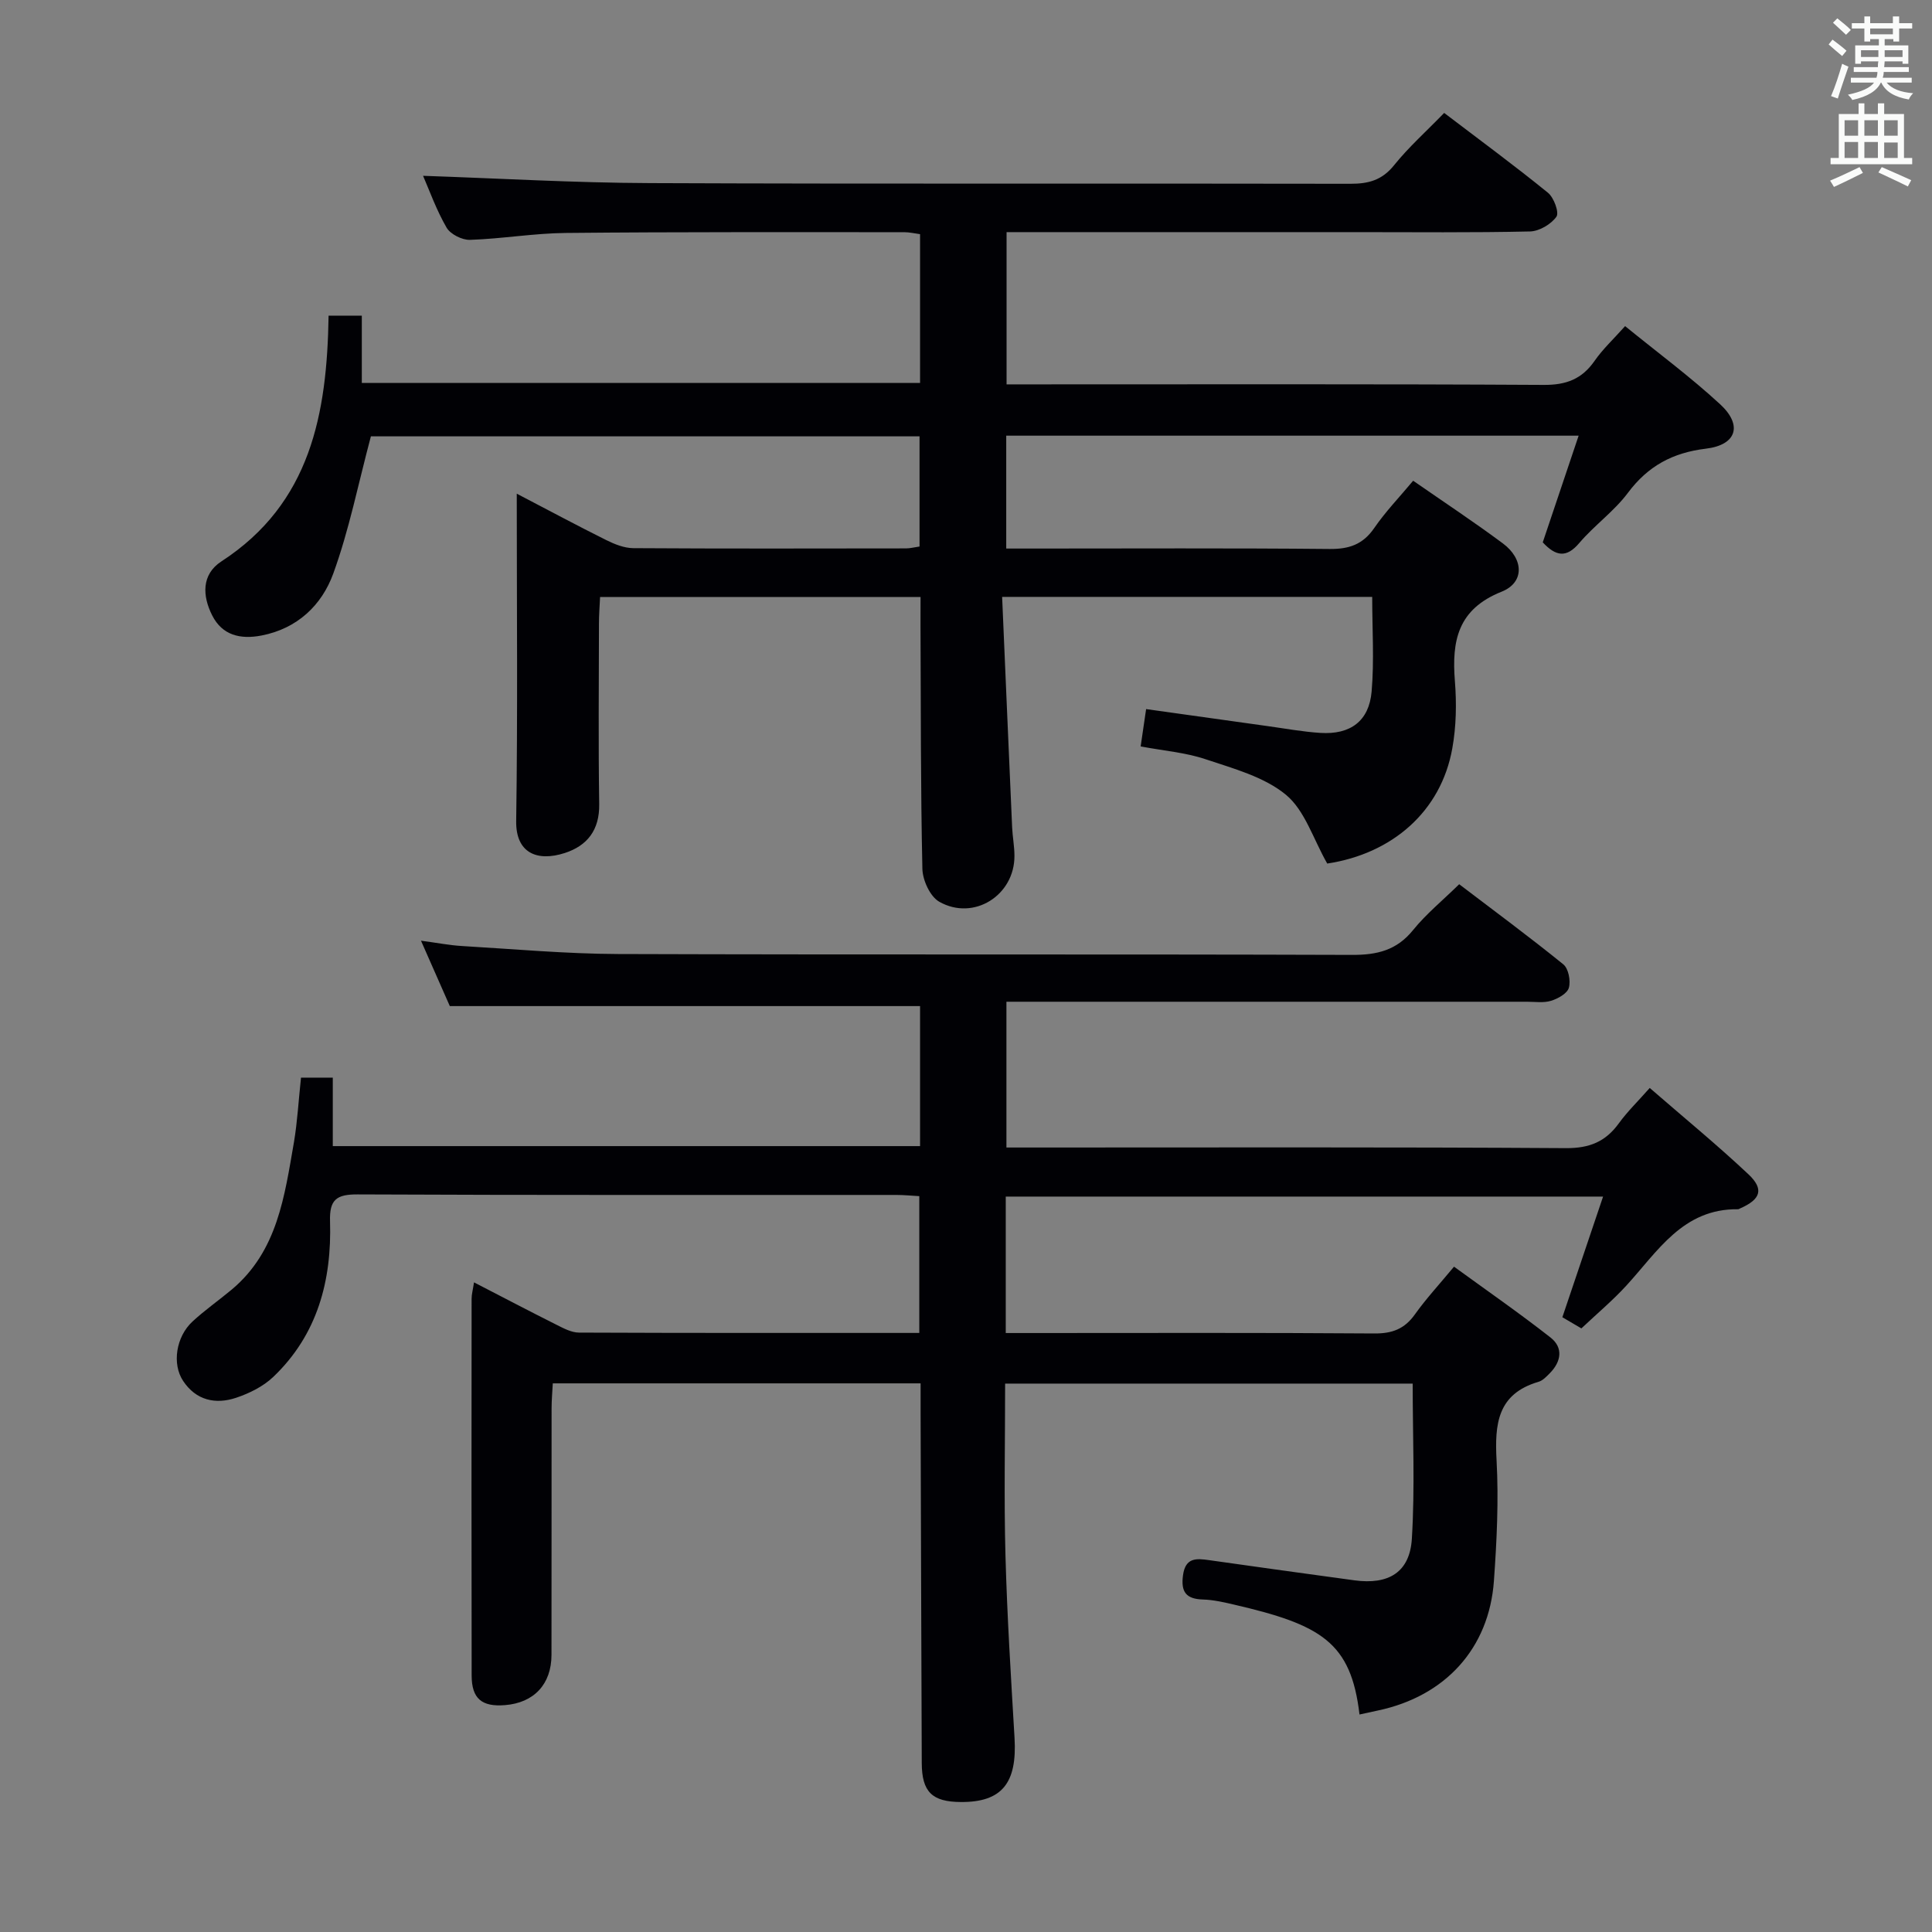 <svg enable-background="new 0 0 400 400" viewBox="0 0 400 400" xmlns="http://www.w3.org/2000/svg"><rect x="0" y="0" width="400" height="400" fill="#808080" stroke="none"/><path d="m62.32 223.11h6.58v14.18h121.59c0-9.84 0-19.42 0-28.99-32.17 0-64.37 0-97.36 0-1.57-3.56-3.55-8.04-5.97-13.54 3.43.46 5.92.95 8.43 1.1 10.78.63 21.57 1.62 32.35 1.66 50.66.17 101.33.01 151.99.18 5.2.02 9.25-.95 12.64-5.15 2.7-3.33 6.09-6.1 9.54-9.48 7.14 5.44 14.48 10.85 21.56 16.59 1.07.87 1.55 3.4 1.15 4.84-.32 1.18-2.25 2.26-3.68 2.7-1.53.48-3.3.2-4.96.2-33.83.01-67.66 0-101.5 0-1.98 0-3.96 0-6.31 0v30.18h5.84c36.67 0 73.33-.11 110 .13 4.89.03 8.21-1.34 10.97-5.16 1.74-2.4 3.9-4.49 6.38-7.3 7 6.08 13.92 11.75 20.42 17.86 3.31 3.11 2.54 5.22-1.69 7.07-.15.07-.31.18-.46.18-11.43-.14-16.63 8.75-23.14 15.84-2.8 3.05-5.99 5.73-9.28 8.83-1.1-.64-2.48-1.46-3.94-2.31 2.79-8.27 5.52-16.36 8.43-24.98-41.65 0-82.54 0-123.67 0v28.25h5.3c23.67 0 47.33-.09 71 .09 3.71.03 6.26-.93 8.41-3.95 2.31-3.24 5.03-6.18 8.1-9.88 6.73 4.9 13.5 9.59 19.97 14.66 2.68 2.1 2.24 4.98-.12 7.38-.69.7-1.47 1.54-2.36 1.8-8.52 2.5-9.09 8.75-8.68 16.29.45 8.28.04 16.64-.55 24.93-1 13.99-10.09 23.89-24.01 26.83-1.27.27-2.54.55-3.82.83-1.76-14.95-7.88-18.57-26.05-22.77-2.1-.48-4.24-.98-6.37-1.04-3.51-.1-4.59-1.59-4.12-5.03.5-3.68 2.75-3.5 5.39-3.12 10.03 1.42 20.06 2.82 30.1 4.18 7.06.96 11.46-1.65 11.89-8.61.65-10.57.17-21.21.17-32.12-28.11 0-56.01 0-84.38 0 0 11.98-.25 23.76.07 35.53.34 12.63 1.14 25.24 1.88 37.85.55 9.37-2.64 13.29-11.09 13.25-5.99-.03-8.1-2.09-8.12-8.09-.1-24.16-.16-48.33-.24-72.49-.01-1.95 0-3.9 0-6.1-25.61 0-50.56 0-76.15 0-.09 1.72-.25 3.47-.25 5.22-.02 17 .01 34-.02 51-.01 6.08-3.64 9.93-9.64 10.4-4.79.38-6.88-1.34-6.89-6.13-.05-26-.03-52-.01-78 0-.93.27-1.86.5-3.4 5.99 3.09 11.53 6 17.12 8.8 1.45.73 3.06 1.59 4.6 1.6 23.32.1 46.64.07 70.47.07 0-9.47 0-18.68 0-28.32-1.58-.09-3.2-.25-4.82-.25-37.16-.01-74.33.06-111.49-.11-4.35-.02-5.83 1.08-5.69 5.56.38 12.24-2.59 23.5-11.77 32.24-2.07 1.97-4.94 3.39-7.69 4.31-4.27 1.42-8.3.52-10.96-3.5-2.33-3.51-1.47-9.13 1.94-12.29 2.56-2.37 5.45-4.38 8.13-6.62 9.5-7.96 10.93-19.37 12.88-30.51.71-4.22.94-8.54 1.46-13.37z" fill="#010105"/><path d="m190.59 123.6c-22.58 0-44.2 0-66.35 0-.09 1.91-.23 3.66-.23 5.41-.02 12.5-.14 25 .05 37.49.08 5.35-2.47 8.6-7.14 10.11-5.74 1.85-10.14-.02-10.05-6.6.33-22.31.12-44.62.12-67.8 6.56 3.42 12.5 6.61 18.53 9.61 1.73.86 3.73 1.66 5.61 1.67 18.83.12 37.66.07 56.49.05.79 0 1.58-.22 2.76-.39 0-7.62 0-15.03 0-22.81-38.31 0-76.68 0-113.59 0-2.63 9.86-4.51 19.4-7.8 28.44-2.38 6.52-7.43 11.37-14.86 12.8-4.38.84-8.12-.05-10.2-4.17-2.03-4.01-2.26-8.46 1.91-11.18 18.51-12.03 21.87-30.6 22.19-50.88h6.88v13.93h115.58c0-10.34 0-20.41 0-30.8-1.13-.15-2.23-.41-3.33-.41-23.33.01-46.66-.07-69.98.16-6.63.06-13.24 1.21-19.88 1.43-1.63.05-4.05-1.17-4.84-2.53-2.13-3.68-3.57-7.75-4.87-10.73 15.51.52 31.26 1.45 47.01 1.51 48.32.2 96.65.04 144.97.14 3.76.01 6.56-.74 9.05-3.83 3-3.74 6.64-6.98 10.38-10.84 7.39 5.63 14.58 10.91 21.49 16.53 1.23 1 2.36 4.1 1.75 4.96-1.11 1.56-3.54 3-5.46 3.05-11.99.27-23.99.14-35.99.14-23.99 0-47.98 0-72.39 0v31.52h5.75c35.16 0 70.32-.09 105.48.11 4.64.03 7.9-1.21 10.52-4.99 1.69-2.43 3.91-4.49 6.31-7.18 6.7 5.46 13.51 10.49 19.69 16.19 4.69 4.33 3.39 8.42-2.95 9.18-6.88.83-12 3.58-16.16 9.15-2.86 3.83-6.95 6.72-10.07 10.39-2.65 3.12-4.82 2.79-7.56-.14 2.4-7.13 4.86-14.45 7.43-22.09-39.67 0-78.92 0-118.51 0v23.37h5.45c20.5 0 40.99-.11 61.49.09 4.05.04 6.91-.93 9.26-4.35 2.33-3.39 5.23-6.4 8.05-9.78 6.38 4.43 12.61 8.54 18.59 12.99 4.3 3.2 4.51 8.07-.27 9.98-9.08 3.62-10.35 10.15-9.68 18.52.37 4.61.28 9.4-.54 13.94-2.33 13.05-12.45 21.8-25.89 23.83-2.91-5.1-4.63-11-8.55-14.24-4.51-3.72-10.85-5.42-16.61-7.35-4.18-1.41-8.72-1.76-13.47-2.66.37-2.55.72-4.91 1.13-7.73 8.55 1.2 16.88 2.37 25.21 3.53 3.62.5 7.24 1.17 10.88 1.4 6.2.39 10.07-2.44 10.6-8.57.55-6.4.12-12.88.12-19.59-25.27 0-50.47 0-76.62 0 .7 16.2 1.37 31.95 2.07 47.69.09 1.98.48 3.96.48 5.94.03 8.15-8.41 13.53-15.56 9.49-1.9-1.07-3.45-4.46-3.5-6.82-.37-16.82-.31-33.65-.39-50.47 0-1.77.01-3.55.01-5.81z" fill="#010105"/><g fill="#fafbfa"><path d="m378.6 9.2.8-1c.9.7 1.9 1.4 2.9 2.3l-.9 1.1c-1.1-.9-2-1.7-2.8-2.4zm.5 10.7c.9-2.1 1.6-4.3 2.3-6.7.4.2.8.4 1.3.6-.7 2.1-1.5 4.3-2.2 6.6zm.4-15.2.9-.9c1 .8 2 1.6 2.8 2.4l-1 1c-1-.9-1.9-1.8-2.7-2.5zm12.5-1.3h1.2v1.4h2.7v1.1h-2.7v2.7h-1.2v-.5h-1.8v1.3h4.9v3.8h-1.2v-.5h-3.7c0 .4-.1.9-.1 1.2h5.1v1h-5.2c0 .5-.1.9-.2 1.2h6v1h-5.2c1.1 1.3 2.9 2 5.5 2.2-.4.4-.7.8-.9 1.3-2.9-.5-4.8-1.6-5.7-3.5h-.1c-.8 1.7-2.7 2.9-5.9 3.6-.2-.4-.6-.8-.9-1.1 2.8-.6 4.6-1.4 5.4-2.5h-4.8v-1h5.3c.1-.3.2-.7.2-1.2h-4.9v-1h5c0-.4 0-.8.1-1.2h-3.6v.5h-1.2v-3.8h4.9v-1.3h-1.8v.5h-1.2v-2.7h-2.6v-1.1h2.6v-1.4h1.2v1.4h4.7v-1.4zm-6.7 8.4h3.6c0-.4 0-.9 0-1.4h-3.6zm1.9-4.7h4.7v-1.2h-4.7zm6.7 3.3h-3.7v1.4h3.7z"/><path d="m384.7 21.4h1.3v2.2h2.8v-2.2h1.3v2.2h4.1v9.1h1.7v1.3h-16.9v-1.3h1.7v-9.1h4.1v-2.2zm.3 13.2.7 1.2c-1.8.9-3.8 1.9-6 2.9-.2-.4-.5-.8-.8-1.3 2.4-1 4.4-2 6.1-2.8zm-3.1-6.5h2.8v-3.2h-2.8zm0 4.6h2.8v-3.3h-2.8zm4.1-4.6h2.8v-3.2h-2.8zm0 4.6h2.8v-3.3h-2.8zm3.6 1.9c2.1.9 4.1 1.8 6.1 2.7l-.7 1.3c-2.2-1.1-4.2-2-6.1-2.9zm3.3-9.7h-2.8v3.2h2.8zm-2.8 7.8h2.8v-3.2h-2.8z"/></g></svg>